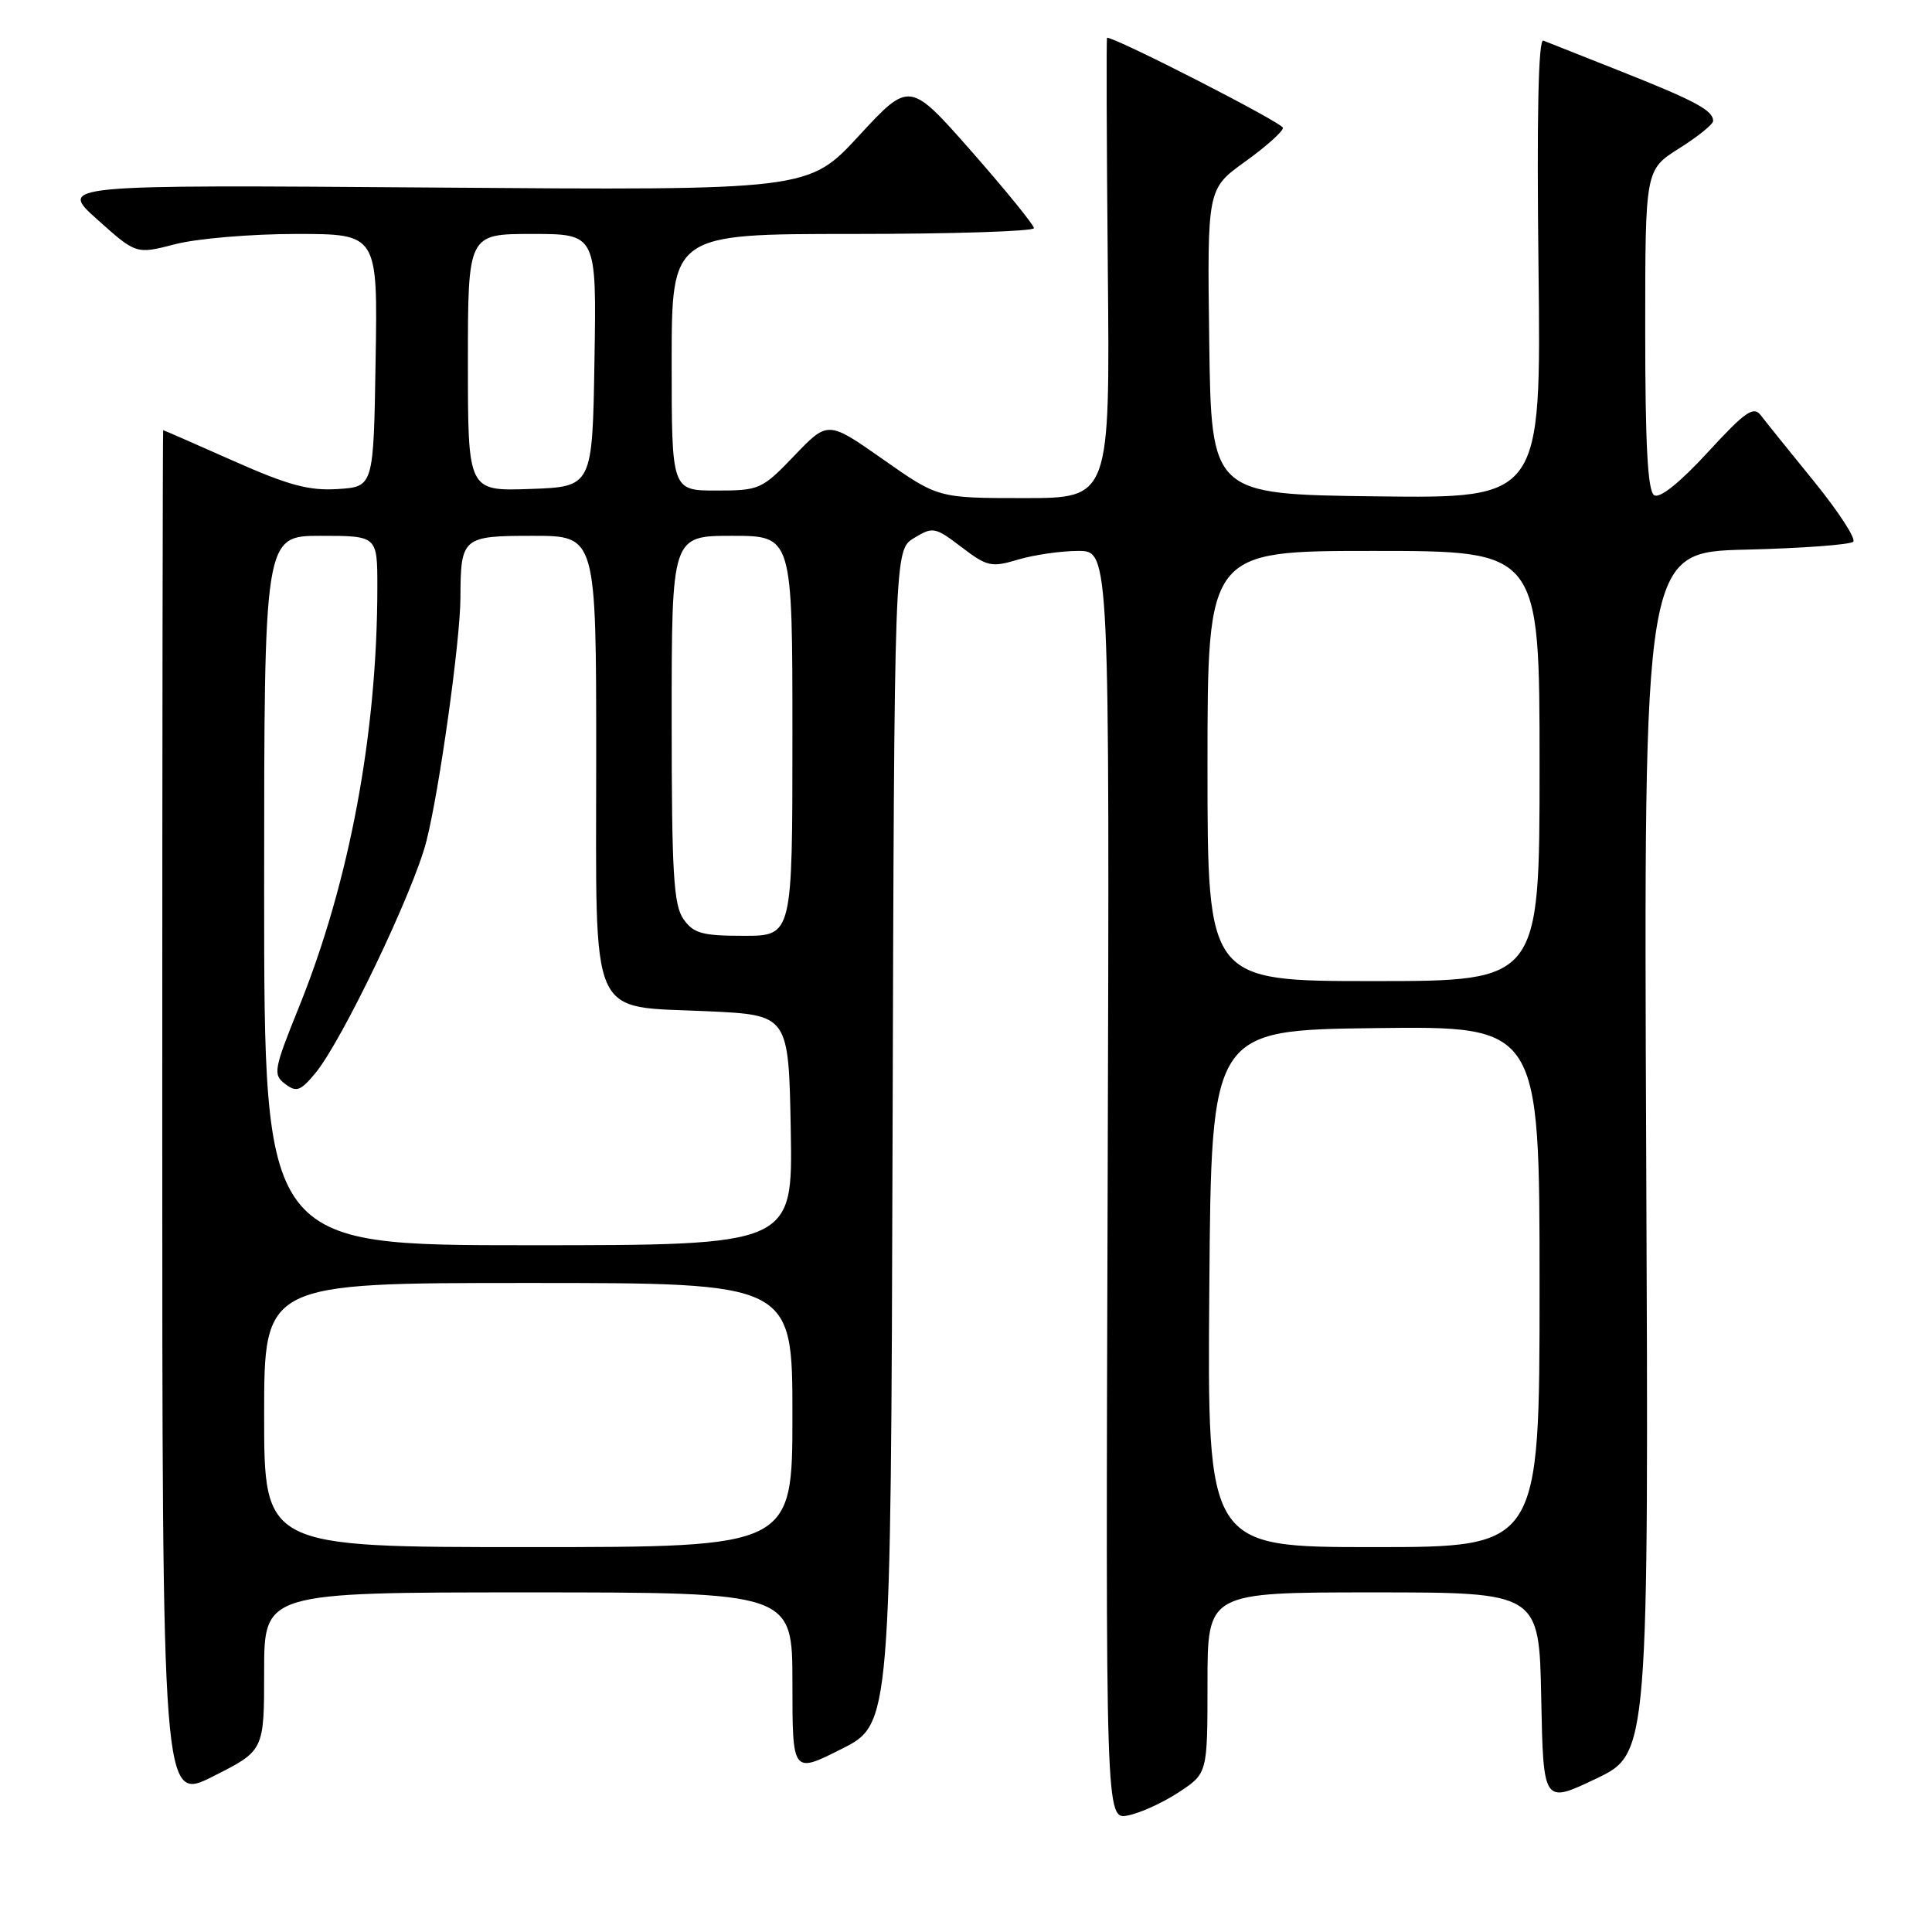 <?xml version="1.0" encoding="UTF-8" standalone="no"?>
<!DOCTYPE svg PUBLIC "-//W3C//DTD SVG 1.1//EN" "http://www.w3.org/Graphics/SVG/1.1/DTD/svg11.dtd" >
<svg xmlns="http://www.w3.org/2000/svg" xmlns:xlink="http://www.w3.org/1999/xlink" version="1.1" viewBox="0 0 256 256">
 <g >
 <path fill="currentColor"
d=" M 156.23 237.46 C 160.00 234.97 160.00 234.97 160.00 222.99 C 160.00 211.00 160.00 211.00 181.97 211.00 C 203.95 211.00 203.95 211.00 204.22 225.01 C 204.50 239.02 204.50 239.02 211.49 235.68 C 218.47 232.35 218.47 232.35 218.13 152.75 C 217.79 73.16 217.79 73.16 231.32 72.83 C 238.75 72.65 245.16 72.18 245.56 71.78 C 245.95 71.38 243.62 67.80 240.39 63.82 C 237.15 59.84 233.98 55.90 233.34 55.06 C 232.36 53.76 231.29 54.49 226.28 59.94 C 222.60 63.94 219.94 66.08 219.19 65.62 C 218.33 65.09 218.00 59.02 218.00 43.69 C 218.00 22.50 218.00 22.50 222.50 19.66 C 224.98 18.10 227.00 16.46 227.00 16.03 C 227.00 14.64 224.69 13.39 215.00 9.54 C 209.78 7.47 205.05 5.60 204.50 5.38 C 203.84 5.11 203.62 15.41 203.86 35.51 C 204.21 66.04 204.21 66.04 182.36 65.77 C 160.50 65.50 160.50 65.50 160.23 45.26 C 159.96 25.03 159.96 25.03 164.98 21.42 C 167.74 19.44 170.00 17.42 170.00 16.94 C 170.00 16.30 147.95 5.00 146.69 5.00 C 146.59 5.00 146.63 18.72 146.79 35.50 C 147.08 66.00 147.08 66.00 135.70 66.00 C 124.31 66.00 124.31 66.00 117.01 60.87 C 109.70 55.74 109.70 55.74 105.26 60.37 C 100.97 64.85 100.64 65.00 94.91 65.00 C 89.00 65.00 89.00 65.00 89.00 48.00 C 89.00 31.00 89.00 31.00 113.00 31.00 C 126.20 31.00 137.00 30.65 137.00 30.23 C 137.00 29.81 133.29 25.25 128.76 20.09 C 120.52 10.73 120.52 10.73 113.82 17.98 C 107.13 25.23 107.13 25.23 57.44 24.85 C 7.75 24.48 7.75 24.48 12.90 29.09 C 18.04 33.70 18.04 33.70 23.24 32.35 C 26.10 31.61 33.30 31.00 39.24 31.00 C 50.05 31.00 50.05 31.00 49.77 47.75 C 49.50 64.50 49.50 64.50 44.76 64.80 C 40.97 65.05 38.18 64.30 30.88 61.05 C 25.86 58.82 21.69 57.00 21.62 57.00 C 21.56 57.00 21.50 97.90 21.50 147.89 C 21.50 238.77 21.50 238.77 28.25 235.37 C 35.00 231.97 35.00 231.97 35.00 221.49 C 35.00 211.00 35.00 211.00 70.00 211.00 C 105.00 211.00 105.00 211.00 105.00 223.01 C 105.00 235.03 105.00 235.03 111.52 231.74 C 118.04 228.46 118.04 228.46 118.27 150.66 C 118.50 72.87 118.50 72.87 121.12 71.29 C 123.61 69.77 123.91 69.83 127.41 72.50 C 130.80 75.08 131.36 75.21 134.90 74.15 C 137.01 73.52 140.60 73.00 142.88 73.00 C 147.03 73.00 147.03 73.00 146.77 157.08 C 146.50 241.15 146.50 241.15 149.48 240.55 C 151.12 240.23 154.16 238.83 156.23 237.46 Z  M 35.00 187.50 C 35.00 170.00 35.00 170.00 70.00 170.00 C 105.00 170.00 105.00 170.00 105.00 187.50 C 105.00 205.00 105.00 205.00 70.00 205.00 C 35.00 205.00 35.00 205.00 35.00 187.50 Z  M 160.24 170.75 C 160.50 136.50 160.50 136.50 182.25 136.23 C 204.00 135.96 204.00 135.96 204.00 170.48 C 204.00 205.00 204.00 205.00 181.99 205.00 C 159.97 205.00 159.97 205.00 160.24 170.75 Z  M 35.00 118.00 C 35.00 71.00 35.00 71.00 42.50 71.00 C 50.00 71.00 50.00 71.00 50.00 77.75 C 50.00 97.12 46.32 116.84 39.63 133.40 C 36.27 141.72 36.15 142.39 37.77 143.62 C 39.27 144.76 39.80 144.58 41.77 142.22 C 45.28 138.01 54.78 118.19 56.49 111.50 C 58.21 104.80 60.99 84.90 61.01 79.20 C 61.04 71.19 61.26 71.00 70.62 71.00 C 79.00 71.00 79.00 71.00 79.00 100.35 C 79.00 135.90 77.83 133.25 93.85 134.00 C 104.50 134.50 104.50 134.50 104.78 149.75 C 105.05 165.00 105.05 165.00 70.03 165.00 C 35.00 165.00 35.00 165.00 35.00 118.00 Z  M 160.00 101.50 C 160.00 73.00 160.00 73.00 182.00 73.00 C 204.00 73.00 204.00 73.00 204.00 101.50 C 204.00 130.00 204.00 130.00 182.00 130.00 C 160.00 130.00 160.00 130.00 160.00 101.50 Z  M 90.56 121.78 C 89.25 119.91 89.00 115.63 89.00 95.28 C 89.00 71.00 89.00 71.00 97.00 71.00 C 105.00 71.00 105.00 71.00 105.00 97.50 C 105.00 124.00 105.00 124.00 98.56 124.00 C 93.03 124.00 91.89 123.68 90.56 121.78 Z  M 62.00 48.04 C 62.00 31.00 62.00 31.00 70.52 31.00 C 79.05 31.00 79.05 31.00 78.77 47.75 C 78.50 64.50 78.50 64.50 70.25 64.79 C 62.00 65.08 62.00 65.08 62.00 48.04 Z "/>
</g>
</svg>